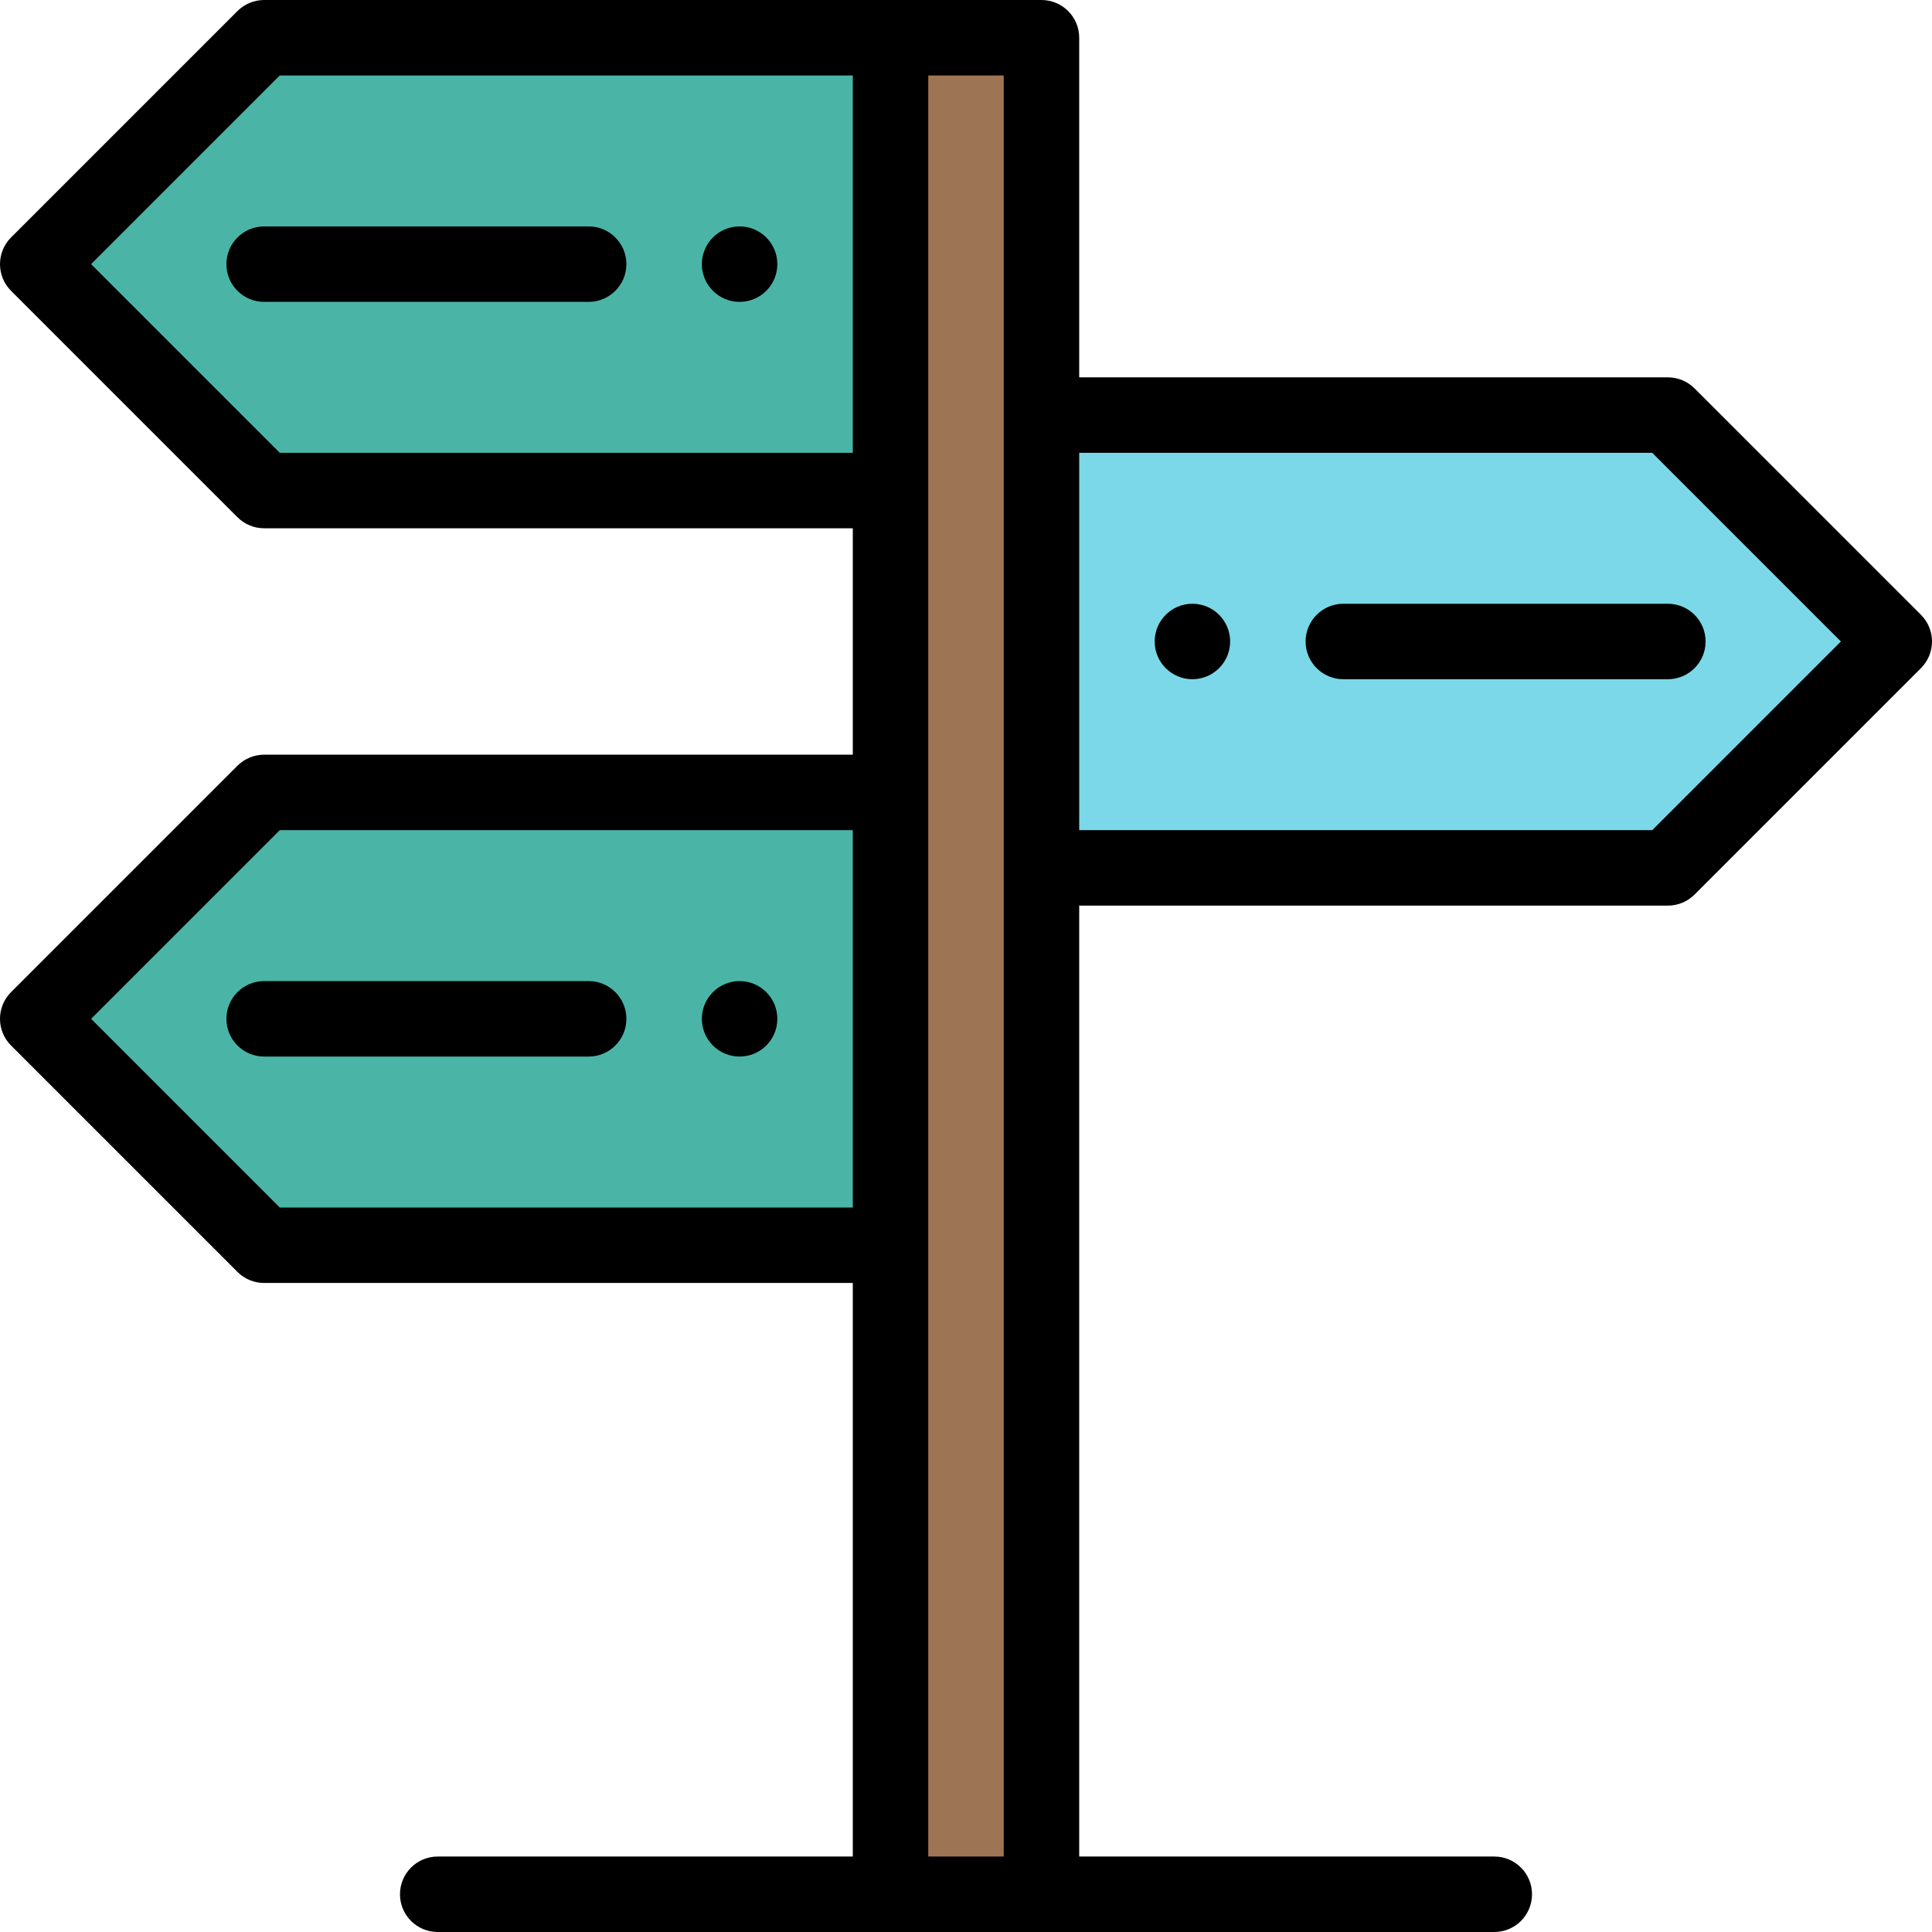 <?xml version="1.0" encoding="iso-8859-1"?>
<!-- Generator: Adobe Illustrator 19.0.0, SVG Export Plug-In . SVG Version: 6.00 Build 0)  -->
<svg version="1.1" id="Capa_1" xmlns="http://www.w3.org/2000/svg" xmlns:xlink="http://www.w3.org/1999/xlink" x="0px" y="0px"
	 viewBox="0 0 512 512" style="enable-background:new 0 0 512 512;" xml:space="preserve">
<path style="fill:#9E7554;" d="M276,502h-40c0-8.346,0-479.014,0-492h40C276,19.153,276,278.385,276,502z"/>
<path style="fill:#4AB5A7;" d="M236,210v120H70l-60-60l60-60H236z"/>
<path style="fill:#7BD8E8;" d="M502,170l-60,60H276V110h166L502,170z"/>
<path style="fill:#4AB5A7;" d="M236,10v120H70L10,70l60-60H236z"/>
<path d="M316,160c-5.52,0-10,4.48-10,10s4.48,10,10,10s10-4.48,10-10S321.52,160,316,160z"/>
<path d="M196,60c-5.52,0-10,4.48-10,10s4.48,10,10,10s10-4.48,10-10S201.52,60,196,60z"/>
<path d="M196,260c-5.52,0-10,4.48-10,10s4.48,10,10,10s10-4.48,10-10S201.52,260,196,260z"/>
<path d="M156,60H70c-5.522,0-10,4.478-10,10s4.478,10,10,10h86c5.522,0,10-4.478,10-10S161.523,60,156,60z"/>
<path d="M156,260H70c-5.522,0-10,4.478-10,10s4.478,10,10,10h86c5.522,0,10-4.478,10-10S161.523,260,156,260z"/>
<path d="M449.072,102.929C447.196,101.054,444.653,100,442,100H286V10c0-5.522-4.478-10-10-10h-40H70
	c-2.652,0-5.195,1.054-7.071,2.929l-60,60c-3.905,3.905-3.905,10.237,0,14.143l60,60C64.805,138.947,67.348,140,70,140h156v60H70
	c-2.652,0-5.195,1.054-7.071,2.929l-60,60c-3.905,3.905-3.905,10.237,0,14.143l60,60C64.805,338.947,67.348,340,70,340h156v152H116
	c-5.522,0-10,4.478-10,10s4.478,10,10,10h280c5.522,0,10-4.478,10-10s-4.478-10-10-10H286V240h156c2.652,0,5.195-1.054,7.071-2.929
	l60-60c3.905-3.905,3.905-10.237,0-14.143L449.072,102.929z M74.143,120l-50-50l50-50H226v100H74.143z M74.143,320l-50-50l50-50H226
	v100H74.143z M246,492V20h20v472H246z M437.858,220H286V120h151.857l50,50L437.858,220z"/>
<path d="M346,170c0,5.522,4.478,10,10,10h86c5.522,0,10-4.478,10-10s-4.478-10-10-10h-86C350.478,160,346,164.478,346,170z"/>
<g>
</g>
<g>
</g>
<g>
</g>
<g>
</g>
<g>
</g>
<g>
</g>
<g>
</g>
<g>
</g>
<g>
</g>
<g>
</g>
<g>
</g>
<g>
</g>
<g>
</g>
<g>
</g>
<g>
</g>
</svg>
